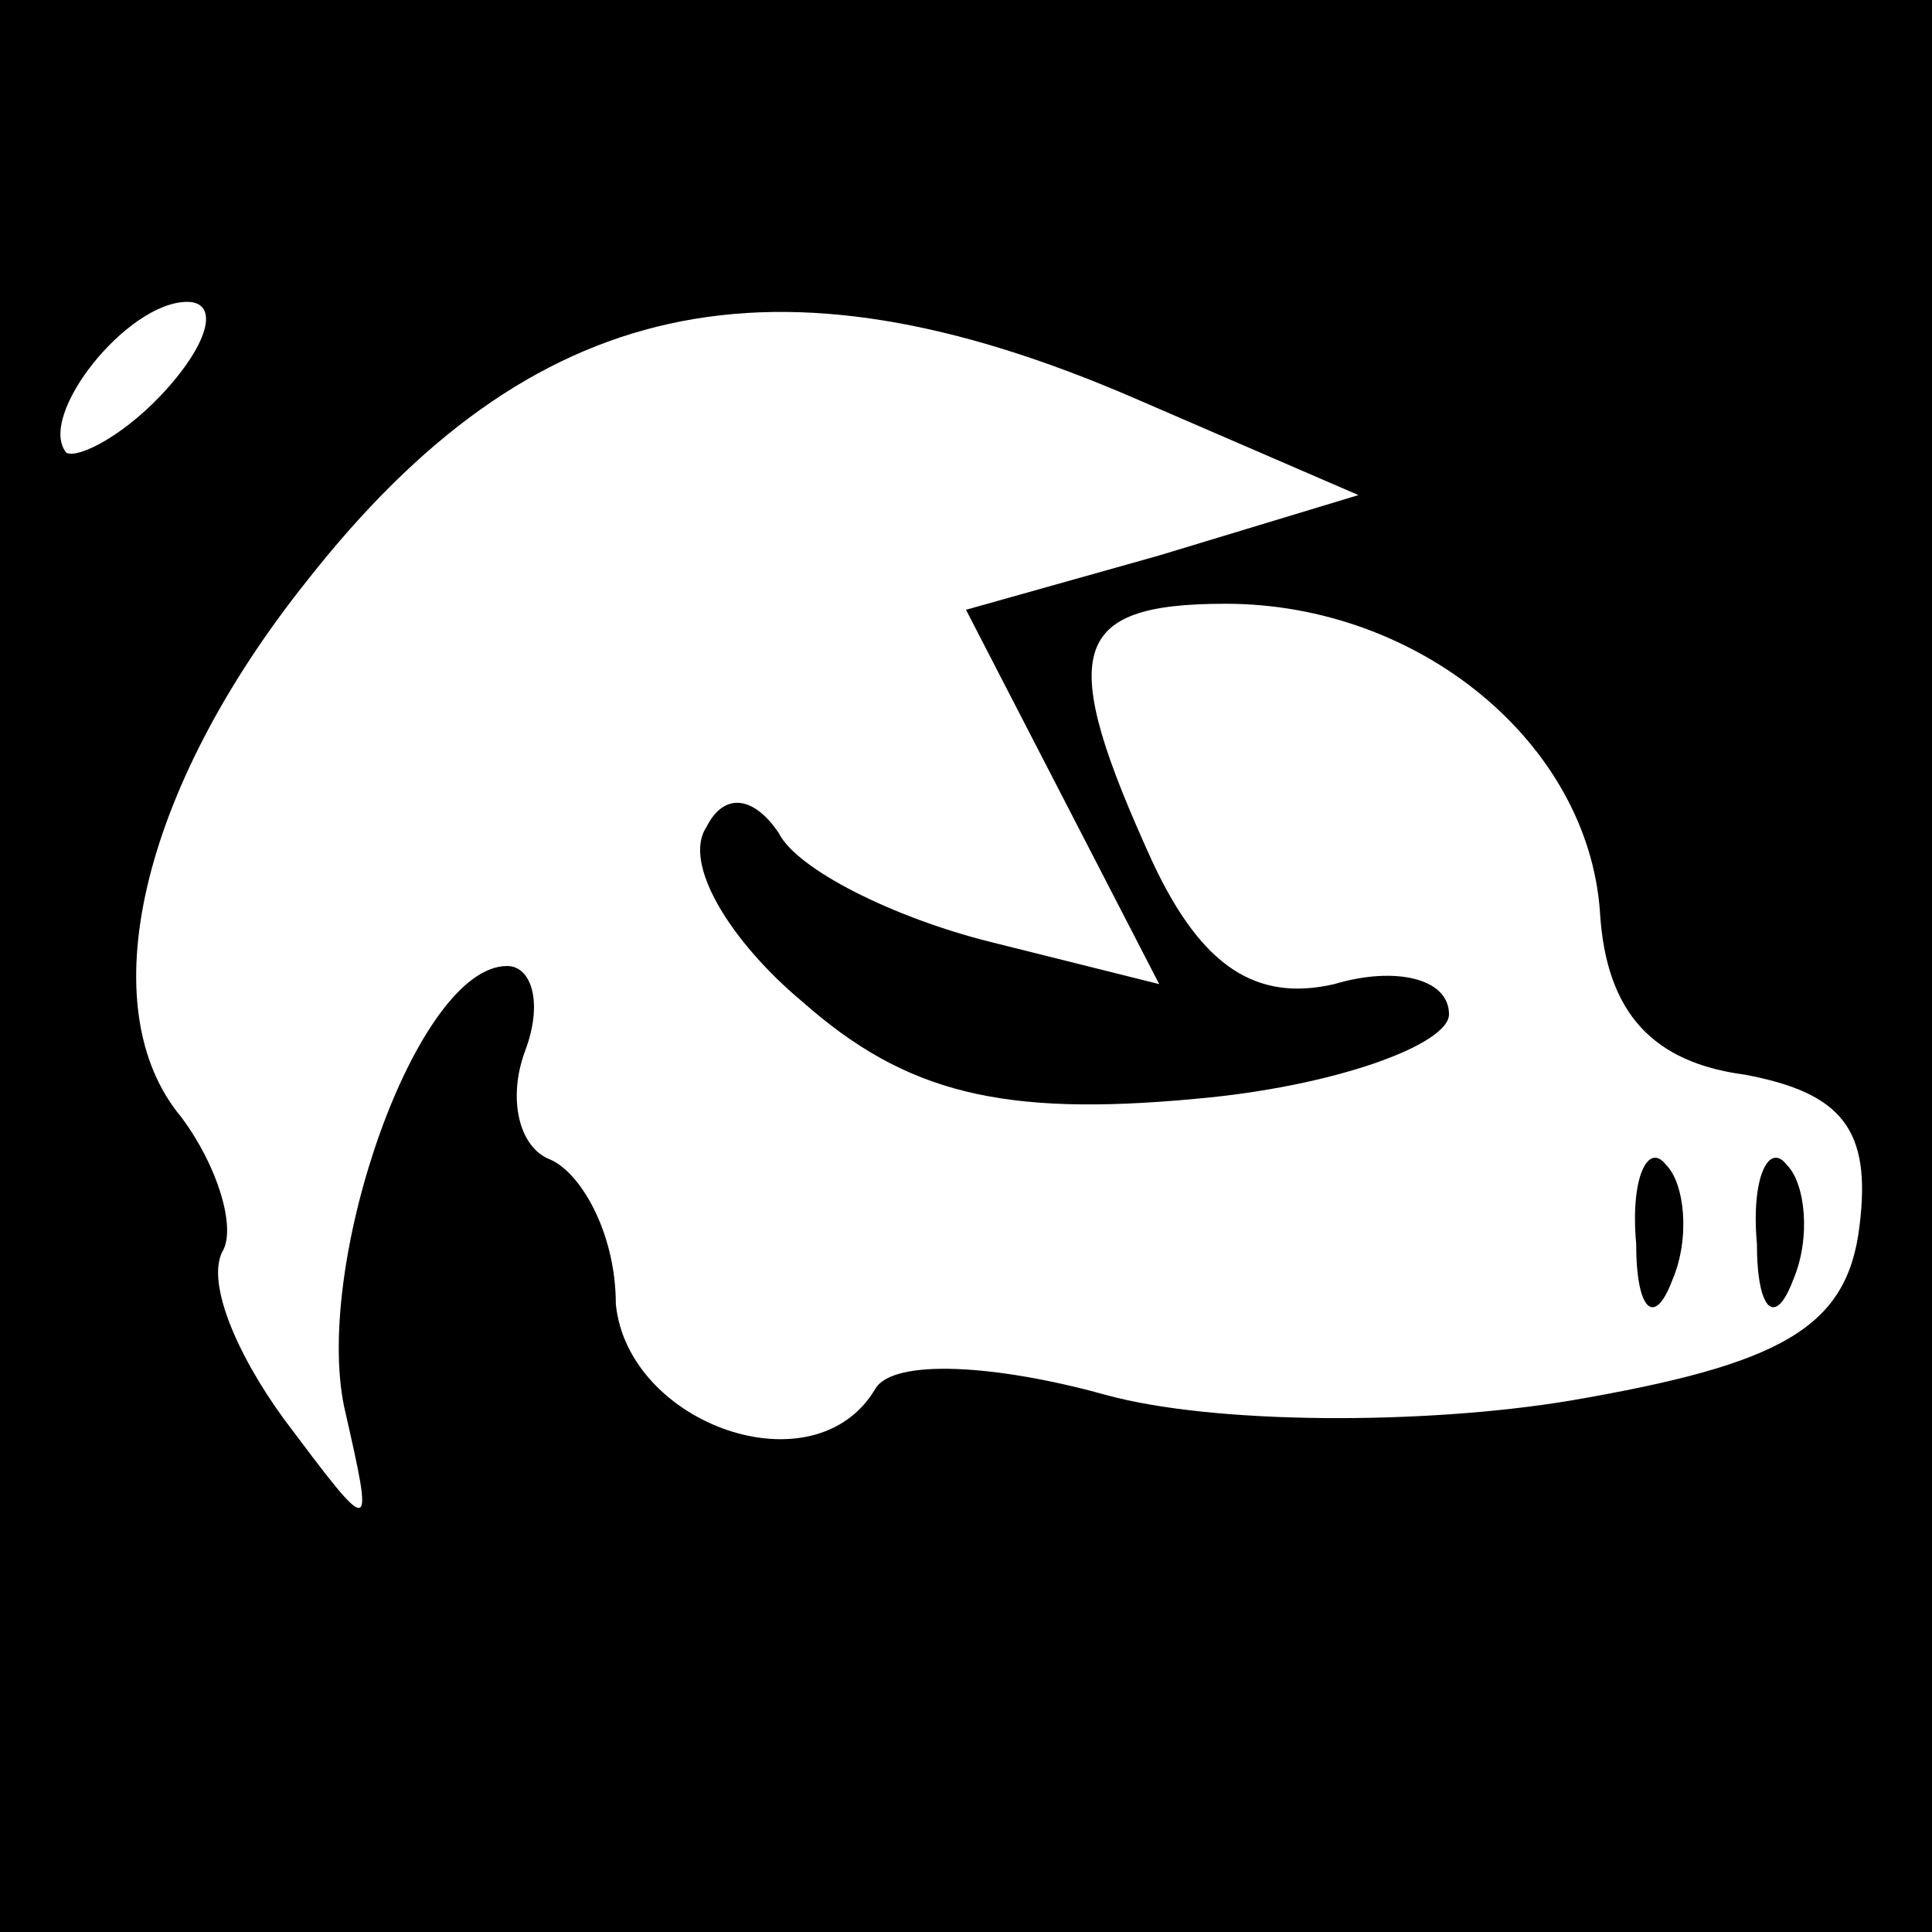 <?xml version="1.0" standalone="no"?>
<!DOCTYPE svg PUBLIC "-//W3C//DTD SVG 20010904//EN"
 "http://www.w3.org/TR/2001/REC-SVG-20010904/DTD/svg10.dtd">
<svg version="1.0" xmlns="http://www.w3.org/2000/svg"
 width="32pt" height="32pt" viewBox="0 0 32 32"
 preserveAspectRatio="xMidYMid meet">
<rect x="0" y="0" width="32" height="32" fill="#808080" stroke="none"/>
<g transform="translate(0,32) scale(0.1,-0.1)"
fill="#000000" stroke="none">
<path fill="#000000" stroke="none" d="M0 160 l0 -160 160 0 160 0 0 160 0
160 -160 0 -160 0 0 -160z"/>
<path fill="#ffffff" stroke="none" d="M28 256 c-7 -8 -15 -12 -17 -11 -5 6
10 25 20 25 5 0 4 -6 -3 -14z"/>
<path fill="#ffffff" stroke="none" d="M188 254 l37 -16 -33 -10 -32 -9 16
-31 16 -31 -28 7 c-16 4 -32 12 -35 18 -4 6 -9 7 -12 1 -4 -6 4 -19 16 -29 17
-15 33 -19 65 -16 23 2 42 9 42 14 0 6 -9 8 -19 5 -13 -3 -22 3 -30 20 -16 35
-14 43 12 43 32 0 60 -23 62 -51 1 -17 9 -25 24 -27 16 -3 21 -9 19 -25 -2
-17 -13 -23 -48 -29 -24 -4 -59 -4 -77 1 -18 5 -35 6 -38 1 -10 -17 -41 -6
-43 14 0 12 -6 22 -11 24 -5 2 -7 10 -4 18 3 8 1 14 -3 14 -15 0 -32 -49 -27
-73 5 -22 5 -22 -10 -2 -8 11 -13 23 -10 28 2 4 -1 14 -7 22 -15 18 -7 54 21
89 37 47 77 56 137 30z"/>
<path fill="#000000" stroke="none" d="M271 114 c0 -11 3 -14 6 -6 3 7 2 16
-1 19 -3 4 -6 -2 -5 -13z"/>
<path fill="#000000" stroke="none" d="M291 114 c0 -11 3 -14 6 -6 3 7 2 16
-1 19 -3 4 -6 -2 -5 -13z"/>
</g>
</svg>
